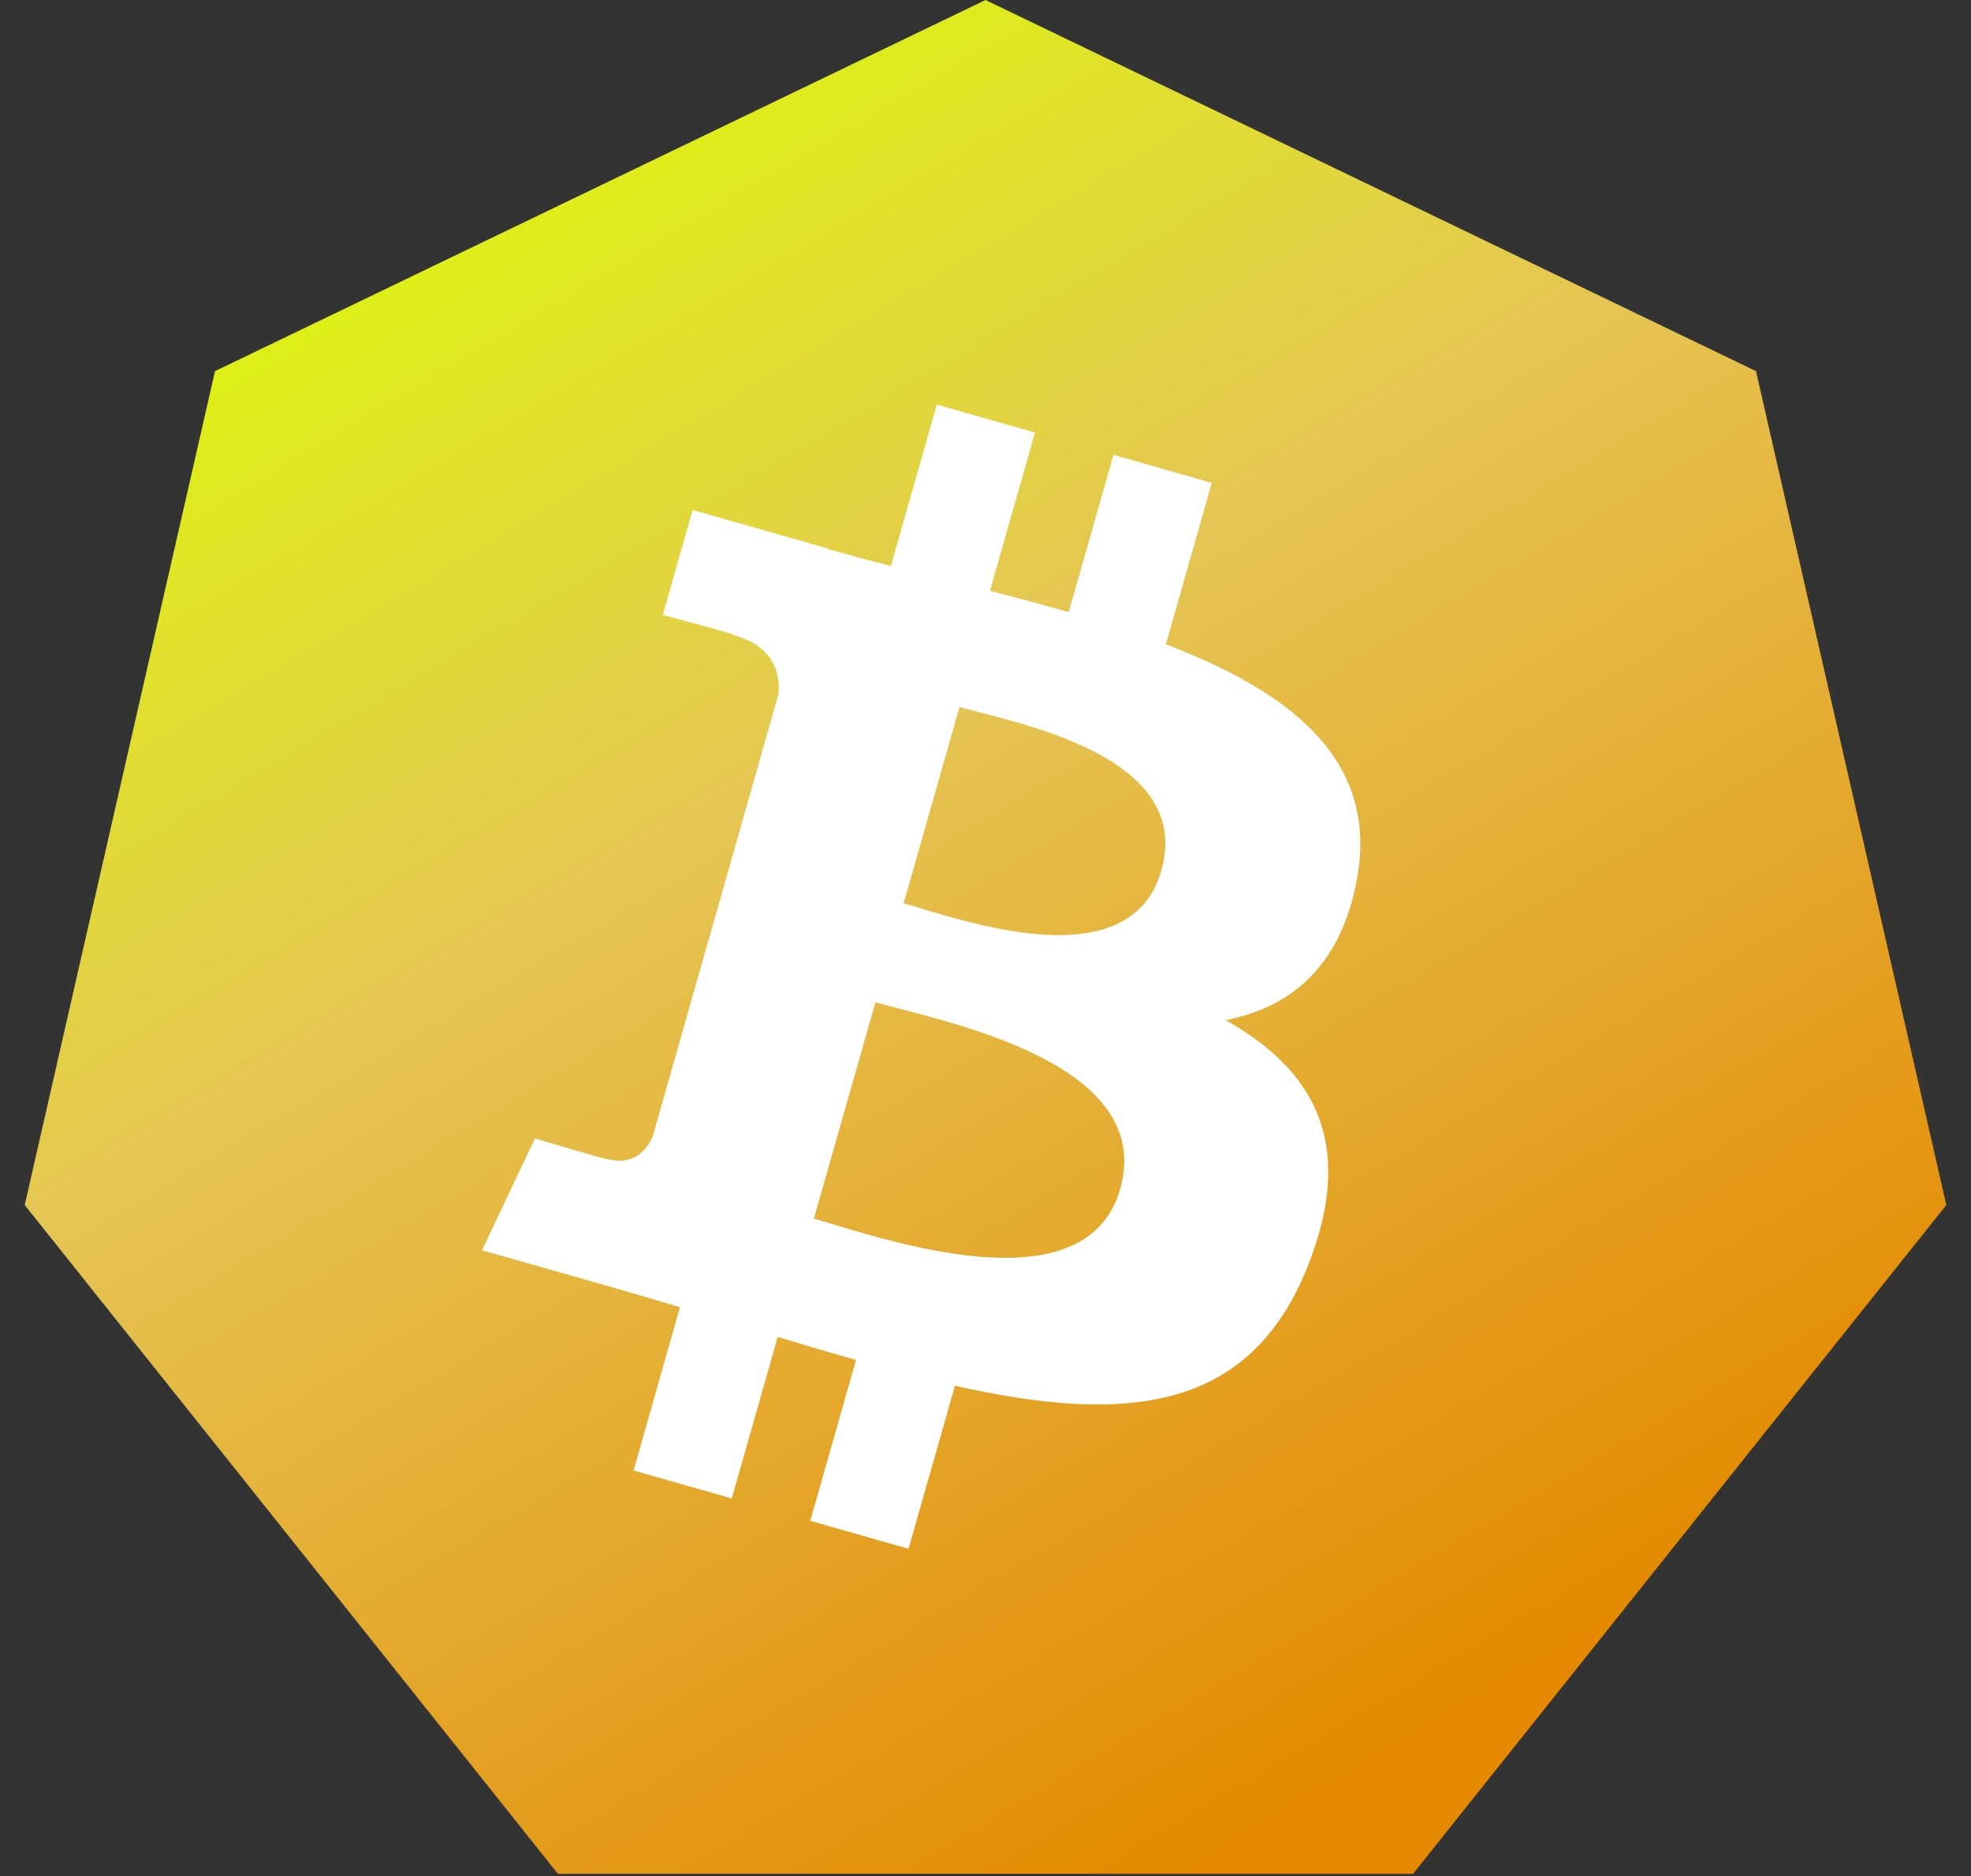 <svg width="62" height="59" viewBox="0 0 62 59" fill="none" xmlns="http://www.w3.org/2000/svg">
<rect x="0" y="0" width="62" height="59" fill="#333333" stroke="none"/>
<path d="M31 0L55.237 11.672L61.223 37.898L44.45 58.93H17.55L0.777 37.898L6.763 11.672L31 0Z" fill="url(#paint0_linear_41_2)"/>
<path d="M38.555 32.083C40.607 31.68 42.186 30.391 42.686 27.637C43.375 23.876 40.564 21.749 36.673 20.264L38.118 15.186L35.026 14.306L33.618 19.25C32.805 19.019 31.971 18.799 31.141 18.581L32.556 13.604L29.468 12.725L28.023 17.802C27.349 17.625 26.688 17.451 26.047 17.268L26.051 17.253L21.787 16.038L20.849 19.339C20.849 19.339 23.144 19.946 23.094 19.977C24.346 20.334 24.548 21.177 24.487 21.838L20.529 35.749C20.362 36.127 19.951 36.691 19.076 36.443C19.105 36.489 16.827 35.803 16.827 35.803L15.163 39.319L19.186 40.464C19.935 40.678 20.668 40.899 21.389 41.11L19.93 46.247L23.018 47.126L24.463 42.044C25.308 42.303 26.125 42.544 26.927 42.771L25.487 47.829L28.578 48.708L30.039 43.582C35.32 44.762 39.33 44.488 41.171 39.736C42.654 35.911 41.304 33.631 38.555 32.083ZM30.181 22.235C31.925 22.732 37.566 23.737 36.53 27.379C35.536 30.871 30.17 28.904 28.425 28.407L30.181 22.235ZM25.601 38.327L27.538 31.522C29.634 32.118 36.375 33.385 35.237 37.389C34.145 41.229 27.698 38.922 25.601 38.327Z" fill="white"/>
<defs>
<linearGradient id="paint0_linear_41_2" x1="11.691" y1="-4.24834e-07" x2="44.314" y2="54.756" gradientUnits="userSpaceOnUse">
<stop stop-color="#DBFF01"/>
<stop offset="0.438" stop-color="#E5C554"/>
<stop offset="1" stop-color="#E48901"/>
</linearGradient>
</defs>
</svg>
